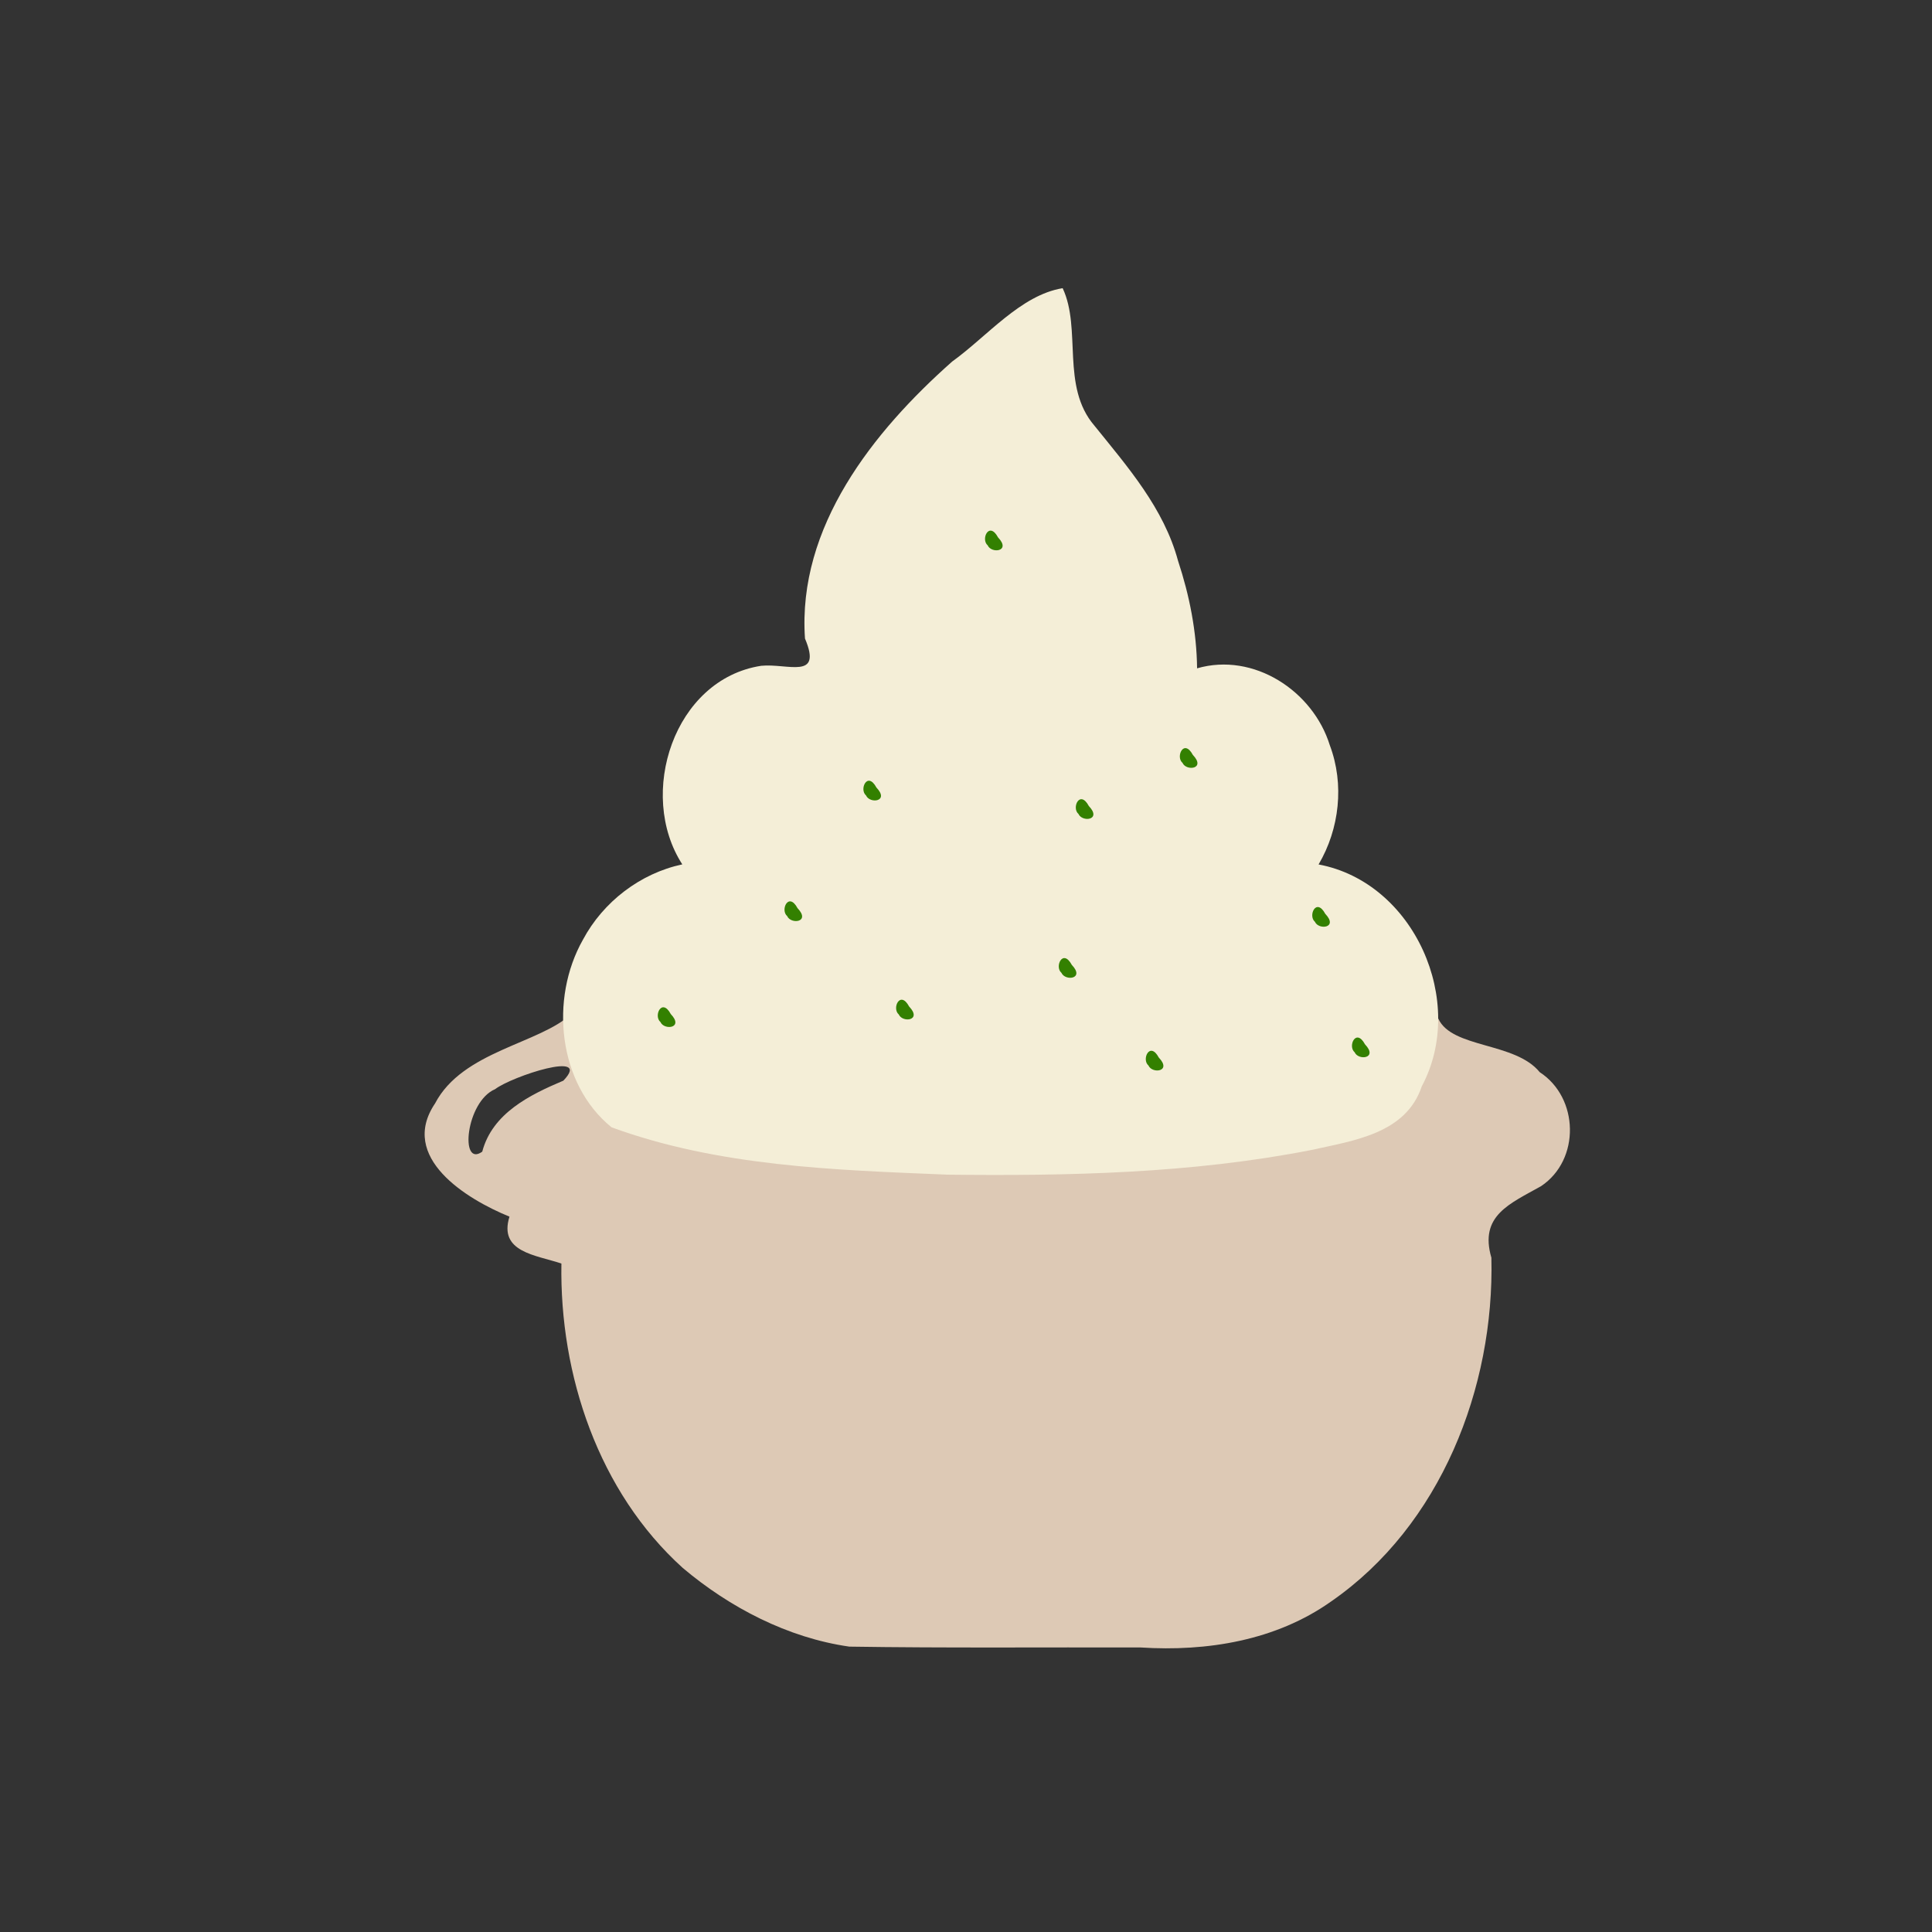 <?xml version="1.0" encoding="UTF-8" standalone="no"?>
<!-- Created with Inkscape (http://www.inkscape.org/) -->

<svg
   width="64"
   height="64"
   viewBox="0 0 16.933 16.933"
   version="1.1"
   id="svg5"
   inkscape:version="1.2 (dc2aedaf03, 2022-05-15)"
   sodipodi:docname="sauce_bearnaise.svg"
   xml:space="preserve"
   xmlns:inkscape="http://www.inkscape.org/namespaces/inkscape"
   xmlns:sodipodi="http://sodipodi.sourceforge.net/DTD/sodipodi-0.dtd"
   xmlns="http://www.w3.org/2000/svg"
   xmlns:svg="http://www.w3.org/2000/svg"><rect x="0" y="0" width="16.933" height="16.933" fill="#333333" stroke="none"/><sodipodi:namedview
     id="namedview7"
     pagecolor="#ffffff"
     bordercolor="#666666"
     borderopacity="1.0"
     inkscape:pageshadow="2"
     inkscape:pageopacity="0.0"
     inkscape:pagecheckerboard="0"
     inkscape:document-units="mm"
     showgrid="false"
     units="px"
     inkscape:zoom="11.313709"
     inkscape:cx="-5.6126601"
     inkscape:cy="18.561553"
     inkscape:window-width="1920"
     inkscape:window-height="1017"
     inkscape:window-x="1912"
     inkscape:window-y="-8"
     inkscape:window-maximized="1"
     inkscape:current-layer="g473"
     inkscape:showpageshadow="2"
     inkscape:deskcolor="#d1d1d1" /><defs
     id="defs2" /><g
     inkscape:label="Calque 1"
     inkscape:groupmode="layer"
     id="layer1"><g
       id="g4128"
       transform="translate(-0.631,0.126)"><g
         id="g5578"
         transform="translate(0.089,0.089)"><g
           id="g7501"
           transform="translate(-0.063,0.947)"><g
             id="g9467"
             transform="translate(-0.089,-0.803)"><g
               id="g10302"
               transform="translate(0.312,-0.045)"><g
                 id="g11479"
                 transform="translate(-0.126,0.063)"><g
                   id="g11873"
                   transform="translate(-0.236,0.665)"><g
                     id="g12382"
                     transform="translate(-121.985,-82.268)"><g
                       id="g13305"
                       transform="matrix(0.133,0,0,0.133,114.639,78.216)"><g
                         id="g17429"
                         transform="translate(0.905,5.664)"><g
                           id="g18595"
                           transform="translate(-3.363,-8.745)"><g
                             id="g21002"
                             transform="translate(1.708,-2.82)"><g
                               id="g23814"
                               transform="translate(8.725,-1.122)"><g
                                 id="g24838"
                                 transform="translate(11.143,-0.857)"><g
                                   id="g25315"
                                   transform="translate(-3.49,2.493)"><g
                                   id="g27220"
                                   transform="translate(2.468,1.234)"><g
                                   id="g29753"
                                   transform="translate(1.476,-2.374)"><g
                                   id="g30615"
                                   transform="translate(0.92,1.369)"><g
                                   id="g31433"
                                   transform="translate(-2.468,-1.41)"><g
                                   id="g31731"
                                   transform="translate(1.058,-0.705)"><g
                                   id="g33243"
                                   transform="matrix(1.077,0,0,1.077,-7.373,-3.174)"><g
                                   id="g35254"
                                   transform="translate(-2.214,-0.92)"><g
                                   id="g36749"
                                   transform="translate(-0.982,-2.782)"><g
                                   id="g37297"
                                   transform="translate(-6.776,-3.503)"><g
                                   id="g38955"
                                   transform="matrix(1.217,0,0,1.217,-23.105,-18.212)"><g
                                   id="g39618"
                                   transform="translate(-0.269,-0.269)"><g
                                   id="g40032"
                                   transform="translate(-1.901,-3.042)"><g
                                   id="g40543"
                                   transform="translate(0.38,-2.091)"><g
                                   id="g41372"
                                   transform="translate(1.966,-7.93)"><g
                                   id="g43278"
                                   transform="translate(1.521,-0.38)"><g
                                   id="g44210"
                                   transform="matrix(1.158,0,0,1.158,-18.904,-21.776)"><g
                                   id="g44833"
                                   transform="matrix(1.12,0,0,1.12,-12.539,-14.548)"><g
                                   id="g1282"
                                   transform="translate(1.027,-3.226)"><g
                                   id="g21776"
                                   transform="translate(-2.489,1.244)"><g
                                   id="g228"
                                   transform="translate(2.786,0.147)"><g
                                   id="g391"
                                   transform="translate(-1.906,-1.76)"><g
                                   id="g410"
                                   transform="translate(2.053,-2.346)"><g
                                   id="g473"
                                   transform="translate(1.467,-1.467)"><path
                                   style="fill:#ddc9b5;stroke-width:0.02"
                                   d="m 104.29,147.152 c -2.373,-0.341 -4.625,-1.51 -6.45,-3.051 -3.26,-2.946 -4.776,-7.475 -4.702,-11.798 -0.992,-0.334 -2.444,-0.437 -2.013,-1.818 -1.664,-0.678 -4.302,-2.293 -2.885,-4.389 1.069,-2.04 4.055,-2.308 5.299,-3.481 6.319,-0.767 12.708,-0.438 19.056,-0.33 4.847,0.122 9.689,0.397 14.535,0.522 0.526,1.161 2.979,0.902 3.932,2.077 1.526,0.991 1.58,3.399 0.053,4.419 -1.206,0.681 -2.405,1.137 -1.926,2.774 0.121,5.042 -1.968,10.384 -6.204,13.319 -2.143,1.523 -4.817,1.954 -7.392,1.79 -3.768,-0.011 -7.537,0.025 -11.304,-0.033 z M 93.214,125.213 c 1.151,-1.204 -2.002,-0.164 -2.646,0.33 -1.136,0.482 -1.381,3.058 -0.499,2.423 0.394,-1.491 1.843,-2.203 3.145,-2.753 z m 0.35,-0.199 c 0.017,-0.089 0.017,0.089 0,0 z m -0.061,-0.17 c 0.029,-0.053 0.009,0.086 0,0 z"
                                   id="path477"
                                   sodipodi:nodetypes="cccccscccccscccccccssss" /><path
                                   style="fill:#f4eed7;stroke-width:0.02"
                                   d="m 108.052,128.855 c -4.357,-0.179 -8.833,-0.32 -12.97,-1.833 -2.085,-1.69 -2.404,-4.989 -1.108,-7.275 0.784,-1.468 2.223,-2.571 3.85,-2.918 -1.763,-2.726 -0.324,-7.178 3.059,-7.698 1.028,-0.102 2.382,0.563 1.697,-1.057 -0.298,-4.33 2.646,-8.026 5.707,-10.738 1.351,-0.97 2.657,-2.58 4.282,-2.843 0.745,1.586 -0.077,3.807 1.231,5.329 1.29,1.6 2.691,3.2 3.241,5.236 0.445,1.346 0.723,2.751 0.739,4.171 2.192,-0.634 4.494,0.874 5.146,2.984 0.568,1.506 0.377,3.24 -0.436,4.619 3.714,0.695 5.754,5.328 3.999,8.604 -0.611,1.832 -2.641,2.1 -4.272,2.464 -4.657,0.914 -9.434,1.012 -14.164,0.957 z"
                                   id="path475" /><path
                                   style="fill:#338000;stroke:none;stroke-width:0.415px;stroke-linecap:butt;stroke-linejoin:miter;stroke-opacity:1"
                                   d="m 104.948,114.158 c 0.145,0.331 0.922,0.24 0.401,-0.308 -0.349,-0.647 -0.678,0.075 -0.401,0.308 z"
                                   id="path622"
                                   sodipodi:nodetypes="ccc" /><path
                                   style="fill:#338000;stroke:none;stroke-width:0.415px;stroke-linecap:butt;stroke-linejoin:miter;stroke-opacity:1"
                                   d="m 96.977,122.94 c 0.145,0.331 0.922,0.24 0.401,-0.308 -0.349,-0.647 -0.678,0.075 -0.401,0.308 z"
                                   id="path622-3"
                                   sodipodi:nodetypes="ccc" /><path
                                   style="fill:#338000;stroke:none;stroke-width:0.415px;stroke-linecap:butt;stroke-linejoin:miter;stroke-opacity:1"
                                   d="m 115.895,124.626 c 0.145,0.331 0.922,0.24 0.401,-0.308 -0.349,-0.647 -0.678,0.075 -0.401,0.308 z"
                                   id="path622-2"
                                   sodipodi:nodetypes="ccc" /><path
                                   style="fill:#338000;stroke:none;stroke-width:0.415px;stroke-linecap:butt;stroke-linejoin:miter;stroke-opacity:1"
                                   d="m 117.215,112.894 c 0.145,0.331 0.922,0.24 0.401,-0.308 -0.349,-0.647 -0.678,0.075 -0.401,0.308 z"
                                   id="path622-8"
                                   sodipodi:nodetypes="ccc" /><path
                                   style="fill:#338000;stroke:none;stroke-width:0.415px;stroke-linecap:butt;stroke-linejoin:miter;stroke-opacity:1"
                                   d="m 112.522,121.033 c 0.145,0.331 0.922,0.24 0.401,-0.308 -0.349,-0.647 -0.678,0.075 -0.401,0.308 z"
                                   id="path622-25"
                                   sodipodi:nodetypes="ccc" /><path
                                   style="fill:#338000;stroke:none;stroke-width:0.415px;stroke-linecap:butt;stroke-linejoin:miter;stroke-opacity:1"
                                   d="m 123.888,124.113 c 0.145,0.331 0.922,0.24 0.401,-0.308 -0.349,-0.647 -0.678,0.075 -0.401,0.308 z"
                                   id="path622-5"
                                   sodipodi:nodetypes="ccc" /><path
                                   style="fill:#338000;stroke:none;stroke-width:0.415px;stroke-linecap:butt;stroke-linejoin:miter;stroke-opacity:1"
                                   d="m 106.216,122.647 c 0.145,0.331 0.922,0.24 0.401,-0.308 -0.349,-0.647 -0.678,0.075 -0.401,0.308 z"
                                   id="path622-1"
                                   sodipodi:nodetypes="ccc" /><path
                                   style="fill:#338000;stroke:none;stroke-width:0.415px;stroke-linecap:butt;stroke-linejoin:miter;stroke-opacity:1"
                                   d="m 109.663,104.462 c 0.145,0.331 0.922,0.24 0.401,-0.308 -0.349,-0.647 -0.678,0.075 -0.401,0.308 z"
                                   id="path622-10"
                                   sodipodi:nodetypes="ccc" /><path
                                   style="fill:#338000;stroke:none;stroke-width:0.415px;stroke-linecap:butt;stroke-linejoin:miter;stroke-opacity:1"
                                   d="m 113.182,114.874 c 0.145,0.331 0.922,0.24 0.401,-0.308 -0.349,-0.647 -0.678,0.075 -0.401,0.308 z"
                                   id="path622-6"
                                   sodipodi:nodetypes="ccc" /><path
                                   style="fill:#338000;stroke:none;stroke-width:0.415px;stroke-linecap:butt;stroke-linejoin:miter;stroke-opacity:1"
                                   d="m 122.348,119.054 c 0.145,0.331 0.922,0.24 0.401,-0.308 -0.349,-0.647 -0.678,0.075 -0.401,0.308 z"
                                   id="path622-11"
                                   sodipodi:nodetypes="ccc" /><path
                                   style="fill:#338000;stroke:none;stroke-width:0.415px;stroke-linecap:butt;stroke-linejoin:miter;stroke-opacity:1"
                                   d="m 101.89,118.834 c 0.145,0.331 0.922,0.24 0.401,-0.308 -0.349,-0.647 -0.678,0.075 -0.401,0.308 z"
                                   id="path622-21"
                                   sodipodi:nodetypes="ccc" /></g></g></g></g></g></g></g></g></g></g></g></g></g></g></g></g></g></g></g></g></g></g></g></g></g></g></g></g></g></g></g></g></g></g></g></g></g></g></g></svg>
